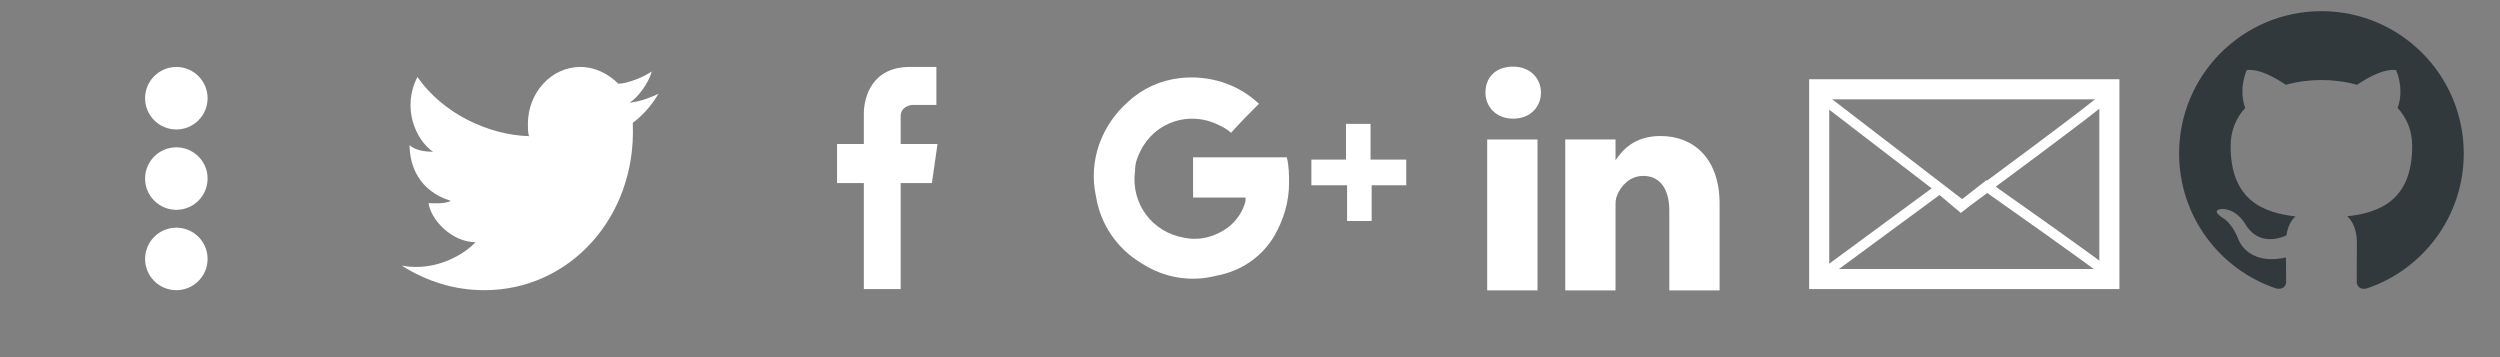 <svg version="1.1" xmlns="http://www.w3.org/2000/svg" x="0" y="0" width="224" height="32" viewBox="0 0 224 32" enable-background="new 0 0 224 32" xml:space="preserve"><rect x="0" y="0" width="224" height="32" fill="#808080" stroke="none"/><g class="icon-set" fill="#FFFFFF"><circle cx="15.8" cy="16" r="2.8"/><circle cx="15.8" cy="8.8" r="2.8"/><circle cx="15.8" cy="23.2" r="2.8"/><path d="M59 8.4c-0.4 0.2-1.5 0.7-2.6 0.8 0.7-0.4 1.7-1.7 2-2.8 -0.7 0.5-2.2 1.1-3 1.1 0 0 0 0 0 0C54.5 6.6 53.3 6 52 6c-2.6 0-4.7 2.3-4.7 5.1 0 0.4 0 0.8 0.1 1.1h0c-3.6-0.1-7.7-2-10-5.3 -1.4 2.7-0.2 5.6 1.4 6.7 -0.6 0-1.6-0.1-2.1-0.6 0 1.8 0.8 4.1 3.7 5 -0.6 0.3-1.5 0.2-2 0.2 0.2 1.5 2.1 3.5 4.2 3.5 -0.8 0.9-3.4 2.7-6.6 2.1C38.2 25.2 40.7 26 43.4 26c7.7 0 13.6-6.6 13.3-14.8 0 0 0 0 0 0 0 0 0 0 0-0.1 0 0 0 0 0-0.1C57.4 10.5 58.3 9.6 59 8.4zM84 12.9h-3.3v-2.5c0-0.8 0.8-1 1.1-1 0.3 0 2.1 0 2.1 0v-3.4L81.5 6c-3.3 0-4.1 2.6-4.1 4.2v2.7H75v3.5h2.4c0 4.5 0 9.5 0 9.5h3.3c0 0 0-5 0-9.5h2.8L84 12.9z"/><path d="M112.8 9.3c-0.9 0.9-1.7 1.7-2.5 2.6 -0.3-0.3-0.7-0.5-1.1-0.7 -2.6-1.3-5.7-0.3-7 2.3 -0.3 0.6-0.5 1.1-0.5 1.8 -0.4 2.9 1.5 5.5 4.4 6 1.4 0.3 2.8-0.1 3.9-0.9 0.8-0.6 1.4-1.5 1.6-2.4V17.7h-4.7v-3.6h8.4c0.2 0.8 0.2 1.6 0.2 2.3 0 1.7-0.5 3.3-1.3 4.7 -1.1 1.9-3 3.2-5.2 3.6 -2.3 0.6-4.7 0.2-6.7-1.1 -2.2-1.3-3.7-3.5-4.1-6 -0.7-3.2 0.5-6.4 2.9-8.5 1.3-1.2 2.9-1.9 4.6-2.1C108.3 6.7 110.9 7.5 112.8 9.3L112.8 9.3 112.8 9.3zM120.6 16.6h-3.1v-2.3h3.1v-3.2h2.2v3.2H126v2.3h-3.1v3.2h-2.2V16.6z"/><g transform="matrix(1.554,0,0,1.554,-140.873,-132.646)"><rect x="176.4" y="93.4" width="2.9" height="8.7"/><path d="M177.9 89.2c-1 0-1.6 0.6-1.6 1.5 0 0.8 0.6 1.5 1.6 1.5h0c1 0 1.6-0.7 1.6-1.5C179.5 89.9 178.9 89.2 177.9 89.2L177.9 89.2zM186.4 93.2c-1.5 0-2.2 0.8-2.6 1.4v-1.2h-2.9c0 0.8 0 8.7 0 8.7h2.9v-4.8c0-0.3 0-0.5 0.1-0.7 0.2-0.5 0.7-1.1 1.5-1.1 1 0 1.5 0.8 1.5 2v4.6h2.9v-5C189.8 94.5 188.3 93.2 186.4 93.2z"/></g><polygon fill="none" stroke="#FFFFFF" stroke-width="1.8" points="163 8 163 25 189 25 189 8 163 8 "/><path fill="none" stroke="#FFFFFF" stroke-width="0.9" d="M188.7 24.4c0.1-0.1-10.7-7.7-10.7-7.7l-2.3 1.8 -1.9-1.6 -10.6 7.8M188.5 8.8c0.2 0.1-12.7 9.6-12.7 9.6l-12.5-9.6"/></g><path fill="#31393C" clip-rule="evenodd" d="m208 1c-7.043 0-12.753 5.71-12.753 12.754 0 5.634 3.653 10.414 8.722 12.101.638.116.87-.276.87-.615 0-.303-.011-1.104-.017-2.169-3.548.771-4.296-1.709-4.296-1.709-.58-1.474-1.416-1.865-1.416-1.865-1.158-.792.088-.775.088-.775 1.279.09 1.953 1.313 1.953 1.313 1.137 1.949 2.984 1.387 3.711 1.061.116-.824.446-1.387.811-1.706-2.833-.321-5.81-1.415-5.81-6.302 0-1.392.497-2.53 1.312-3.422-.131-.323-.568-1.62.125-3.375 0 0 1.07-.343 3.508 1.307 1.017-.283 2.107-.425 3.192-.43 1.083.004 2.174.146 3.192.43 2.435-1.65 3.504-1.307 3.504-1.307.695 1.755.258 3.052.127 3.375.817.892 1.31 2.03 1.31 3.422 0 4.899-2.981 5.977-5.822 6.293.459.394.866 1.171.866 2.361 0 1.705-.016 3.08-.016 3.498 0 .342.23.738.878.613 5.062-1.689 8.713-6.466 8.713-12.099.001-7.044-5.709-12.754-12.752-12.754z" fill-rule="evenodd"/></svg>
